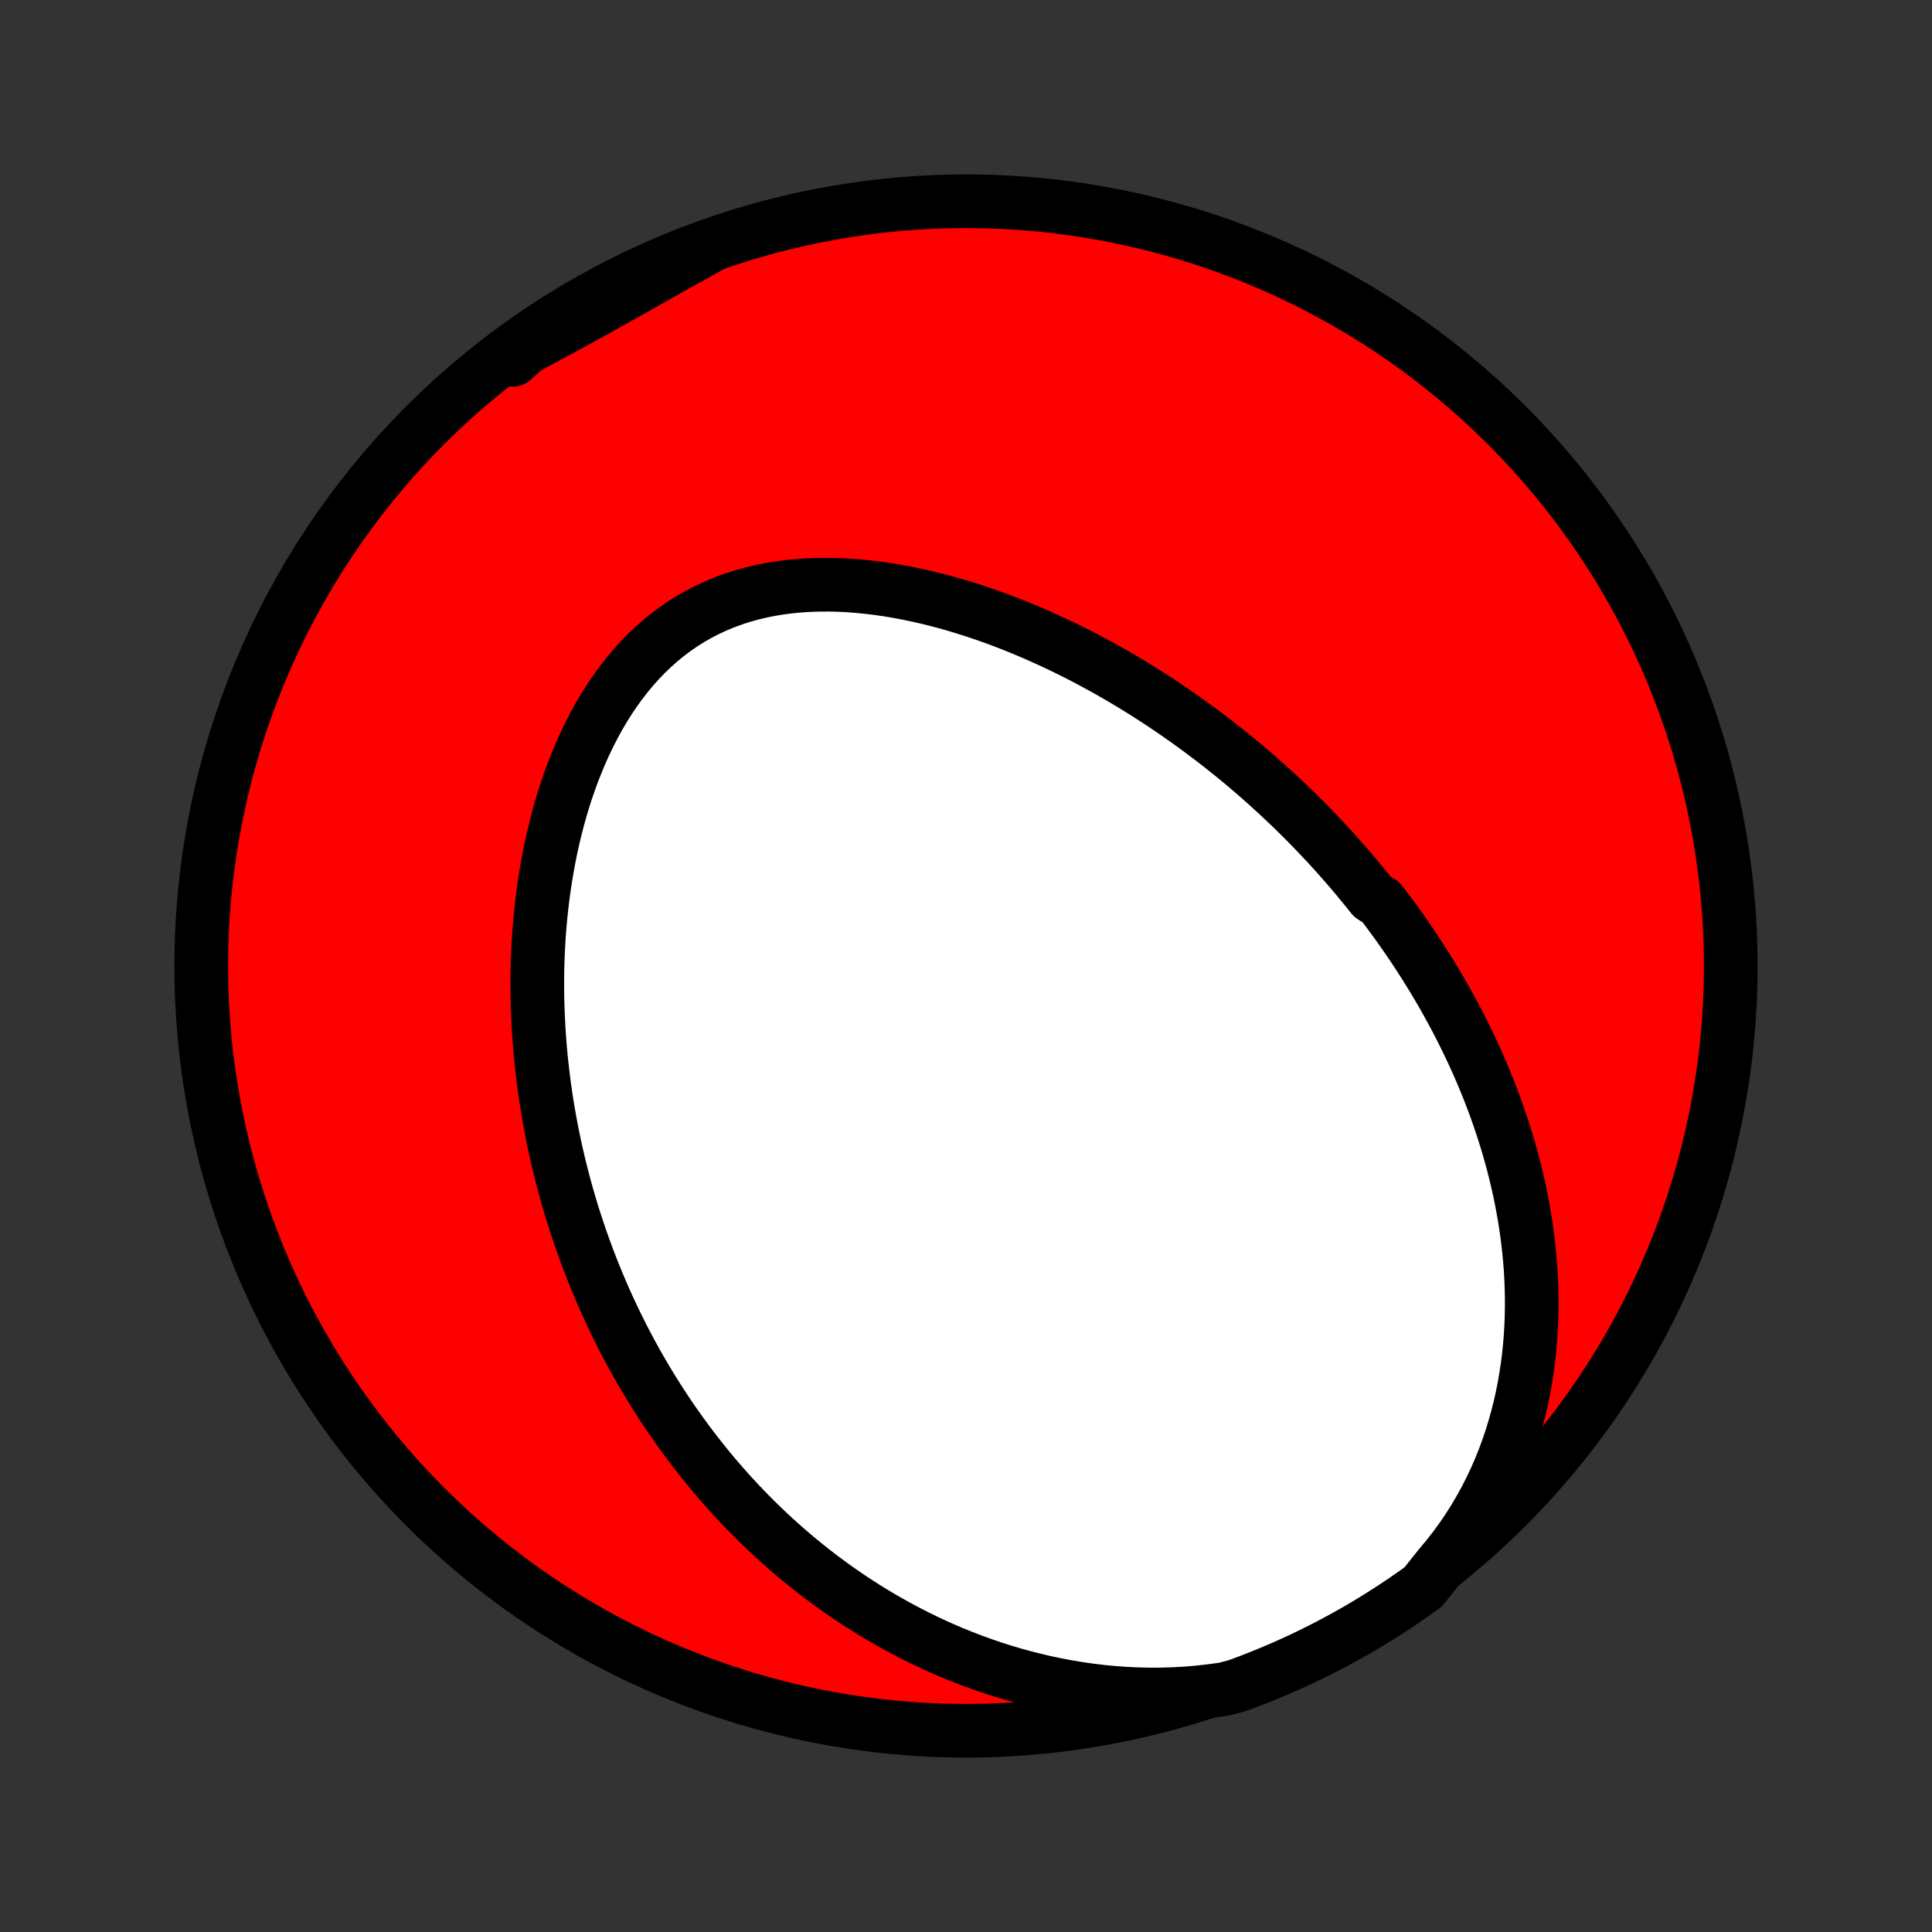 <?xml version="1.0" encoding="utf-8" standalone="no"?>
<!DOCTYPE svg PUBLIC "-//W3C//DTD SVG 1.1//EN"
  "http://www.w3.org/Graphics/SVG/1.1/DTD/svg11.dtd">
<!-- Created with matplotlib (http://matplotlib.org/) -->
<svg height="72pt" version="1.1" viewBox="0 0 72 72" width="72pt" xmlns="http://www.w3.org/2000/svg" xmlns:xlink="http://www.w3.org/1999/xlink">
 <rect x="0" y="0" width="72" height="72" fill="#333333" stroke="none"/>
 <defs>
  <style type="text/css">
*{stroke-linecap:butt;stroke-linejoin:round;}
  </style>
 </defs>
 <g id="figure_1">
  <g id="patch_1">
   <path d="
M0 72
L72 72
L72 0
L0 0
z
" style="fill:none;"/>
  </g>
  <g id="axes_1">
   <g id="PatchCollection_1">
    <defs>
     <path d="
M36 -7.5
C43.558 -7.5 50.808 -10.503 56.153 -15.848
C61.497 -21.192 64.5 -28.442 64.5 -36
C64.5 -43.558 61.497 -50.808 56.153 -56.153
C50.808 -61.497 43.558 -64.5 36 -64.5
C28.442 -64.5 21.192 -61.497 15.848 -56.153
C10.503 -50.808 7.5 -43.558 7.5 -36
C7.5 -28.442 10.503 -21.192 15.848 -15.848
C21.192 -10.503 28.442 -7.5 36 -7.5
z
" id="C0_0_a811fe30f3"/>
     <path d="
M53.643 -13.619
L53.931 -13.963
L54.206 -14.314
L54.467 -14.671
L54.713 -15.034
L54.946 -15.401
L55.164 -15.772
L55.369 -16.146
L55.561 -16.524
L55.74 -16.904
L55.905 -17.285
L56.058 -17.667
L56.199 -18.05
L56.328 -18.434
L56.445 -18.817
L56.551 -19.199
L56.647 -19.581
L56.732 -19.961
L56.806 -20.34
L56.871 -20.717
L56.927 -21.092
L56.974 -21.465
L57.012 -21.835
L57.041 -22.202
L57.063 -22.567
L57.077 -22.929
L57.083 -23.288
L57.083 -23.644
L57.075 -23.996
L57.062 -24.346
L57.042 -24.692
L57.016 -25.034
L56.984 -25.373
L56.947 -25.709
L56.905 -26.041
L56.857 -26.37
L56.805 -26.695
L56.748 -27.017
L56.687 -27.336
L56.622 -27.651
L56.552 -27.962
L56.479 -28.27
L56.402 -28.575
L56.321 -28.877
L56.237 -29.175
L56.15 -29.47
L56.059 -29.761
L55.966 -30.05
L55.869 -30.335
L55.77 -30.618
L55.668 -30.898
L55.563 -31.174
L55.456 -31.448
L55.346 -31.718
L55.234 -31.986
L55.12 -32.252
L55.003 -32.514
L54.884 -32.775
L54.763 -33.032
L54.64 -33.287
L54.515 -33.539
L54.388 -33.79
L54.259 -34.038
L54.128 -34.283
L53.995 -34.526
L53.861 -34.768
L53.724 -35.007
L53.586 -35.244
L53.446 -35.479
L53.304 -35.712
L53.161 -35.943
L53.015 -36.172
L52.868 -36.4
L52.72 -36.626
L52.569 -36.85
L52.417 -37.072
L52.263 -37.293
L52.108 -37.512
L51.95 -37.73
L51.791 -37.946
L51.631 -38.161
L51.468 -38.374
L51.138 -38.586
L50.97 -38.797
L50.8 -39.006
L50.629 -39.214
L50.456 -39.421
L50.28 -39.627
L50.103 -39.831
L49.924 -40.034
L49.743 -40.237
L49.56 -40.438
L49.375 -40.638
L49.187 -40.837
L48.998 -41.035
L48.807 -41.232
L48.613 -41.428
L48.417 -41.623
L48.219 -41.818
L48.019 -42.011
L47.816 -42.203
L47.611 -42.395
L47.403 -42.585
L47.193 -42.775
L46.981 -42.964
L46.766 -43.152
L46.548 -43.339
L46.328 -43.525
L46.105 -43.71
L45.879 -43.894
L45.65 -44.077
L45.419 -44.26
L45.184 -44.441
L44.947 -44.621
L44.706 -44.801
L44.463 -44.979
L44.216 -45.156
L43.966 -45.332
L43.713 -45.507
L43.457 -45.681
L43.198 -45.853
L42.935 -46.024
L42.668 -46.194
L42.399 -46.362
L42.126 -46.529
L41.849 -46.694
L41.569 -46.857
L41.285 -47.019
L40.998 -47.178
L40.706 -47.336
L40.412 -47.491
L40.114 -47.645
L39.812 -47.795
L39.506 -47.944
L39.197 -48.089
L38.884 -48.232
L38.568 -48.372
L38.248 -48.509
L37.924 -48.642
L37.597 -48.772
L37.267 -48.898
L36.933 -49.02
L36.596 -49.137
L36.255 -49.251
L35.912 -49.359
L35.566 -49.463
L35.217 -49.561
L34.865 -49.654
L34.511 -49.74
L34.154 -49.821
L33.796 -49.895
L33.435 -49.962
L33.073 -50.023
L32.71 -50.075
L32.346 -50.119
L31.981 -50.155
L31.615 -50.183
L31.25 -50.201
L30.885 -50.209
L30.52 -50.208
L30.157 -50.196
L29.795 -50.173
L29.436 -50.139
L29.078 -50.093
L28.724 -50.036
L28.374 -49.966
L28.027 -49.884
L27.684 -49.789
L27.347 -49.681
L27.015 -49.56
L26.688 -49.425
L26.368 -49.277
L26.055 -49.116
L25.748 -48.942
L25.449 -48.754
L25.157 -48.554
L24.873 -48.341
L24.598 -48.115
L24.331 -47.878
L24.072 -47.63
L23.822 -47.37
L23.581 -47.1
L23.348 -46.82
L23.125 -46.531
L22.91 -46.233
L22.704 -45.928
L22.507 -45.614
L22.319 -45.294
L22.139 -44.967
L21.968 -44.635
L21.805 -44.297
L21.651 -43.955
L21.505 -43.608
L21.366 -43.259
L21.236 -42.906
L21.113 -42.55
L20.998 -42.192
L20.89 -41.832
L20.79 -41.471
L20.697 -41.109
L20.61 -40.746
L20.53 -40.383
L20.457 -40.019
L20.39 -39.656
L20.329 -39.293
L20.274 -38.931
L20.225 -38.569
L20.182 -38.209
L20.144 -37.85
L20.112 -37.493
L20.085 -37.137
L20.063 -36.782
L20.046 -36.43
L20.034 -36.079
L20.026 -35.73
L20.023 -35.384
L20.025 -35.04
L20.031 -34.698
L20.041 -34.358
L20.055 -34.02
L20.072 -33.685
L20.094 -33.353
L20.119 -33.023
L20.148 -32.695
L20.181 -32.37
L20.217 -32.047
L20.256 -31.727
L20.299 -31.409
L20.345 -31.093
L20.394 -30.78
L20.446 -30.47
L20.501 -30.162
L20.559 -29.856
L20.62 -29.553
L20.683 -29.252
L20.75 -28.953
L20.819 -28.657
L20.891 -28.363
L20.965 -28.071
L21.042 -27.781
L21.122 -27.494
L21.204 -27.209
L21.288 -26.925
L21.375 -26.644
L21.465 -26.365
L21.557 -26.087
L21.651 -25.812
L21.748 -25.539
L21.847 -25.267
L21.948 -24.997
L22.052 -24.729
L22.159 -24.463
L22.267 -24.198
L22.378 -23.935
L22.491 -23.674
L22.607 -23.414
L22.725 -23.156
L22.846 -22.9
L22.968 -22.644
L23.094 -22.391
L23.221 -22.138
L23.352 -21.887
L23.484 -21.638
L23.62 -21.39
L23.757 -21.143
L23.898 -20.897
L24.041 -20.653
L24.186 -20.41
L24.335 -20.168
L24.486 -19.927
L24.639 -19.688
L24.796 -19.449
L24.955 -19.212
L25.118 -18.976
L25.283 -18.741
L25.451 -18.507
L25.623 -18.274
L25.797 -18.042
L25.975 -17.811
L26.156 -17.582
L26.34 -17.353
L26.527 -17.126
L26.719 -16.9
L26.913 -16.675
L27.111 -16.451
L27.313 -16.228
L27.519 -16.007
L27.728 -15.786
L27.941 -15.567
L28.158 -15.35
L28.38 -15.133
L28.605 -14.918
L28.835 -14.704
L29.069 -14.492
L29.307 -14.282
L29.55 -14.073
L29.798 -13.865
L30.05 -13.66
L30.307 -13.456
L30.569 -13.255
L30.836 -13.055
L31.108 -12.858
L31.386 -12.662
L31.668 -12.47
L31.956 -12.279
L32.249 -12.092
L32.548 -11.907
L32.853 -11.725
L33.163 -11.547
L33.479 -11.372
L33.801 -11.2
L34.129 -11.032
L34.463 -10.868
L34.803 -10.708
L35.149 -10.553
L35.501 -10.402
L35.86 -10.257
L36.224 -10.116
L36.595 -9.981
L36.972 -9.852
L37.355 -9.729
L37.744 -9.612
L38.14 -9.503
L38.541 -9.4
L38.948 -9.305
L39.361 -9.218
L39.779 -9.139
L40.203 -9.068
L40.632 -9.007
L41.066 -8.955
L41.505 -8.913
L41.948 -8.882
L42.395 -8.861
L42.845 -8.851
L43.299 -8.853
L43.755 -8.867
L44.213 -8.893
L44.673 -8.932
L45.134 -8.984
L45.618 -9.05
L46.084 -9.172
L46.548 -9.344
L47.008 -9.524
L47.466 -9.712
L47.919 -9.908
L48.369 -10.112
L48.815 -10.324
L49.258 -10.544
L49.696 -10.771
L50.13 -11.007
L50.56 -11.249
L50.985 -11.5
L51.406 -11.758
L51.822 -12.023
L52.233 -12.295
L52.64 -12.575
L53.041 -12.862
z
" id="C0_1_aba17d5188"/>
     <path d="
M26.427 -62.809
L26.018 -62.584
L25.609 -62.357
L25.202 -62.129
L24.795 -61.9
L24.389 -61.671
L23.985 -61.442
L23.58 -61.214
L23.177 -60.987
L22.773 -60.761
L22.371 -60.536
L21.968 -60.313
L21.566 -60.092
L21.164 -59.872
L20.762 -59.654
L20.36 -59.438
L19.959 -59.224
L19.558 -59.012
L19.157 -58.801
L19.106 -58.591
L19.509 -58.953
L19.917 -59.244
L20.33 -59.528
L20.748 -59.806
L21.17 -60.075
L21.597 -60.338
L22.029 -60.593
L22.465 -60.841
L22.904 -61.081
L23.348 -61.313
L23.796 -61.538
L24.247 -61.755
L24.702 -61.964
L25.16 -62.165
L25.622 -62.358
z
" id="C0_2_f15fcd3700"/>
    </defs>
    <g clip-path="url(#p1bffca34e9)">
     <use style="fill:#ff0000;stroke:#000000;stroke-width:2.0;" x="0.0" xlink:href="#C0_0_a811fe30f3" y="72.0"/>
    </g>
    <g clip-path="url(#p1bffca34e9)">
     <use style="fill:#ffffff;stroke:#000000;stroke-width:2.0;" x="0.0" xlink:href="#C0_1_aba17d5188" y="72.0"/>
    </g>
    <g clip-path="url(#p1bffca34e9)">
     <use style="fill:#ffffff;stroke:#000000;stroke-width:2.0;" x="0.0" xlink:href="#C0_2_f15fcd3700" y="72.0"/>
    </g>
   </g>
  </g>
 </g>
 <defs>
  <clipPath id="p1bffca34e9">
   <rect height="72.0" width="72.0" x="0.0" y="0.0"/>
  </clipPath>
 </defs>
</svg>
